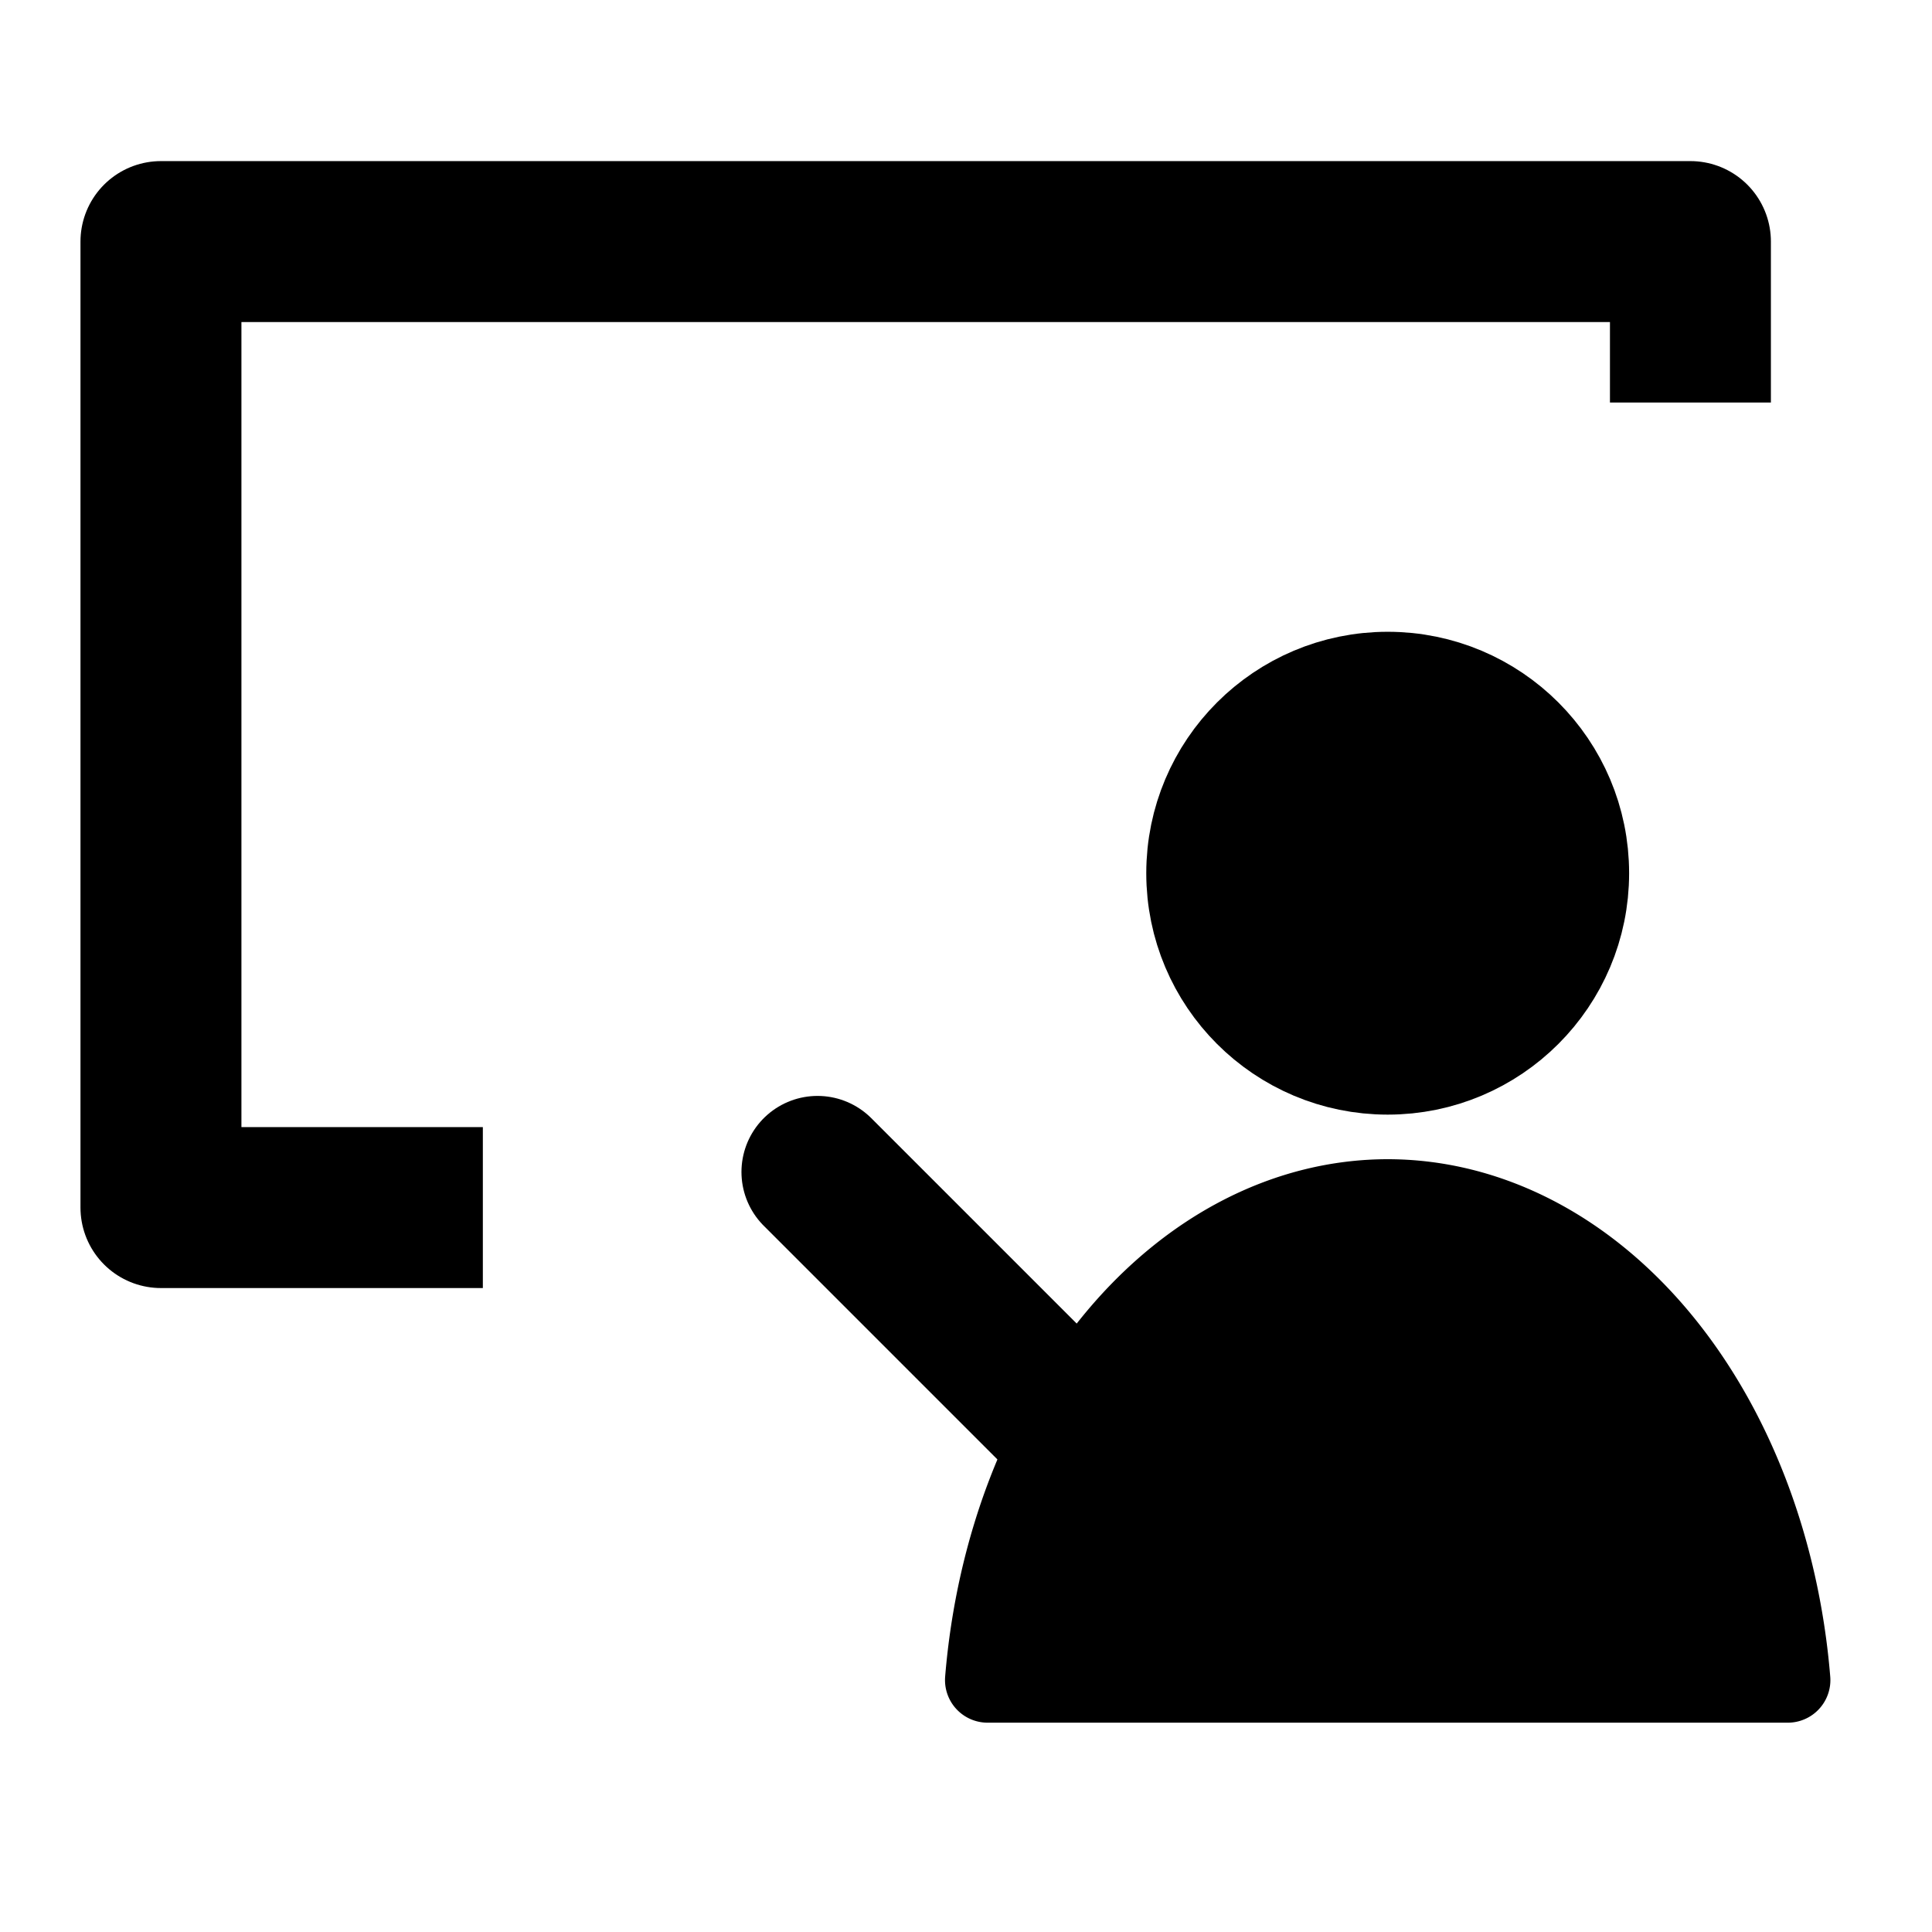 <svg height="24" viewBox="0 0 6.35 6.35" width="24" xmlns="http://www.w3.org/2000/svg"><g stroke="#000" transform="translate(0 -290.65)"><g transform="translate(-4.707 4.199)"><circle cx="9.268" cy="289.321" r=".595" stroke-linejoin="round" stroke-width=".397"/><path d="m9.269 290.401a1.324 1.764 0 0 0 -1.316 1.572h2.63a1.324 1.764 0 0 0 -1.315-1.572z" stroke-linejoin="round" stroke-width=".28"/><path d="m8.188 291.097c-.794-.794-.794-.794-.794-.794" fill="none" stroke-linecap="round" stroke-width=".5"/></g><path d="m1.587 294.619h-1.058v-3.175h5.027v.529" fill="none" stroke-linejoin="round" stroke-width=".529"/></g></svg>